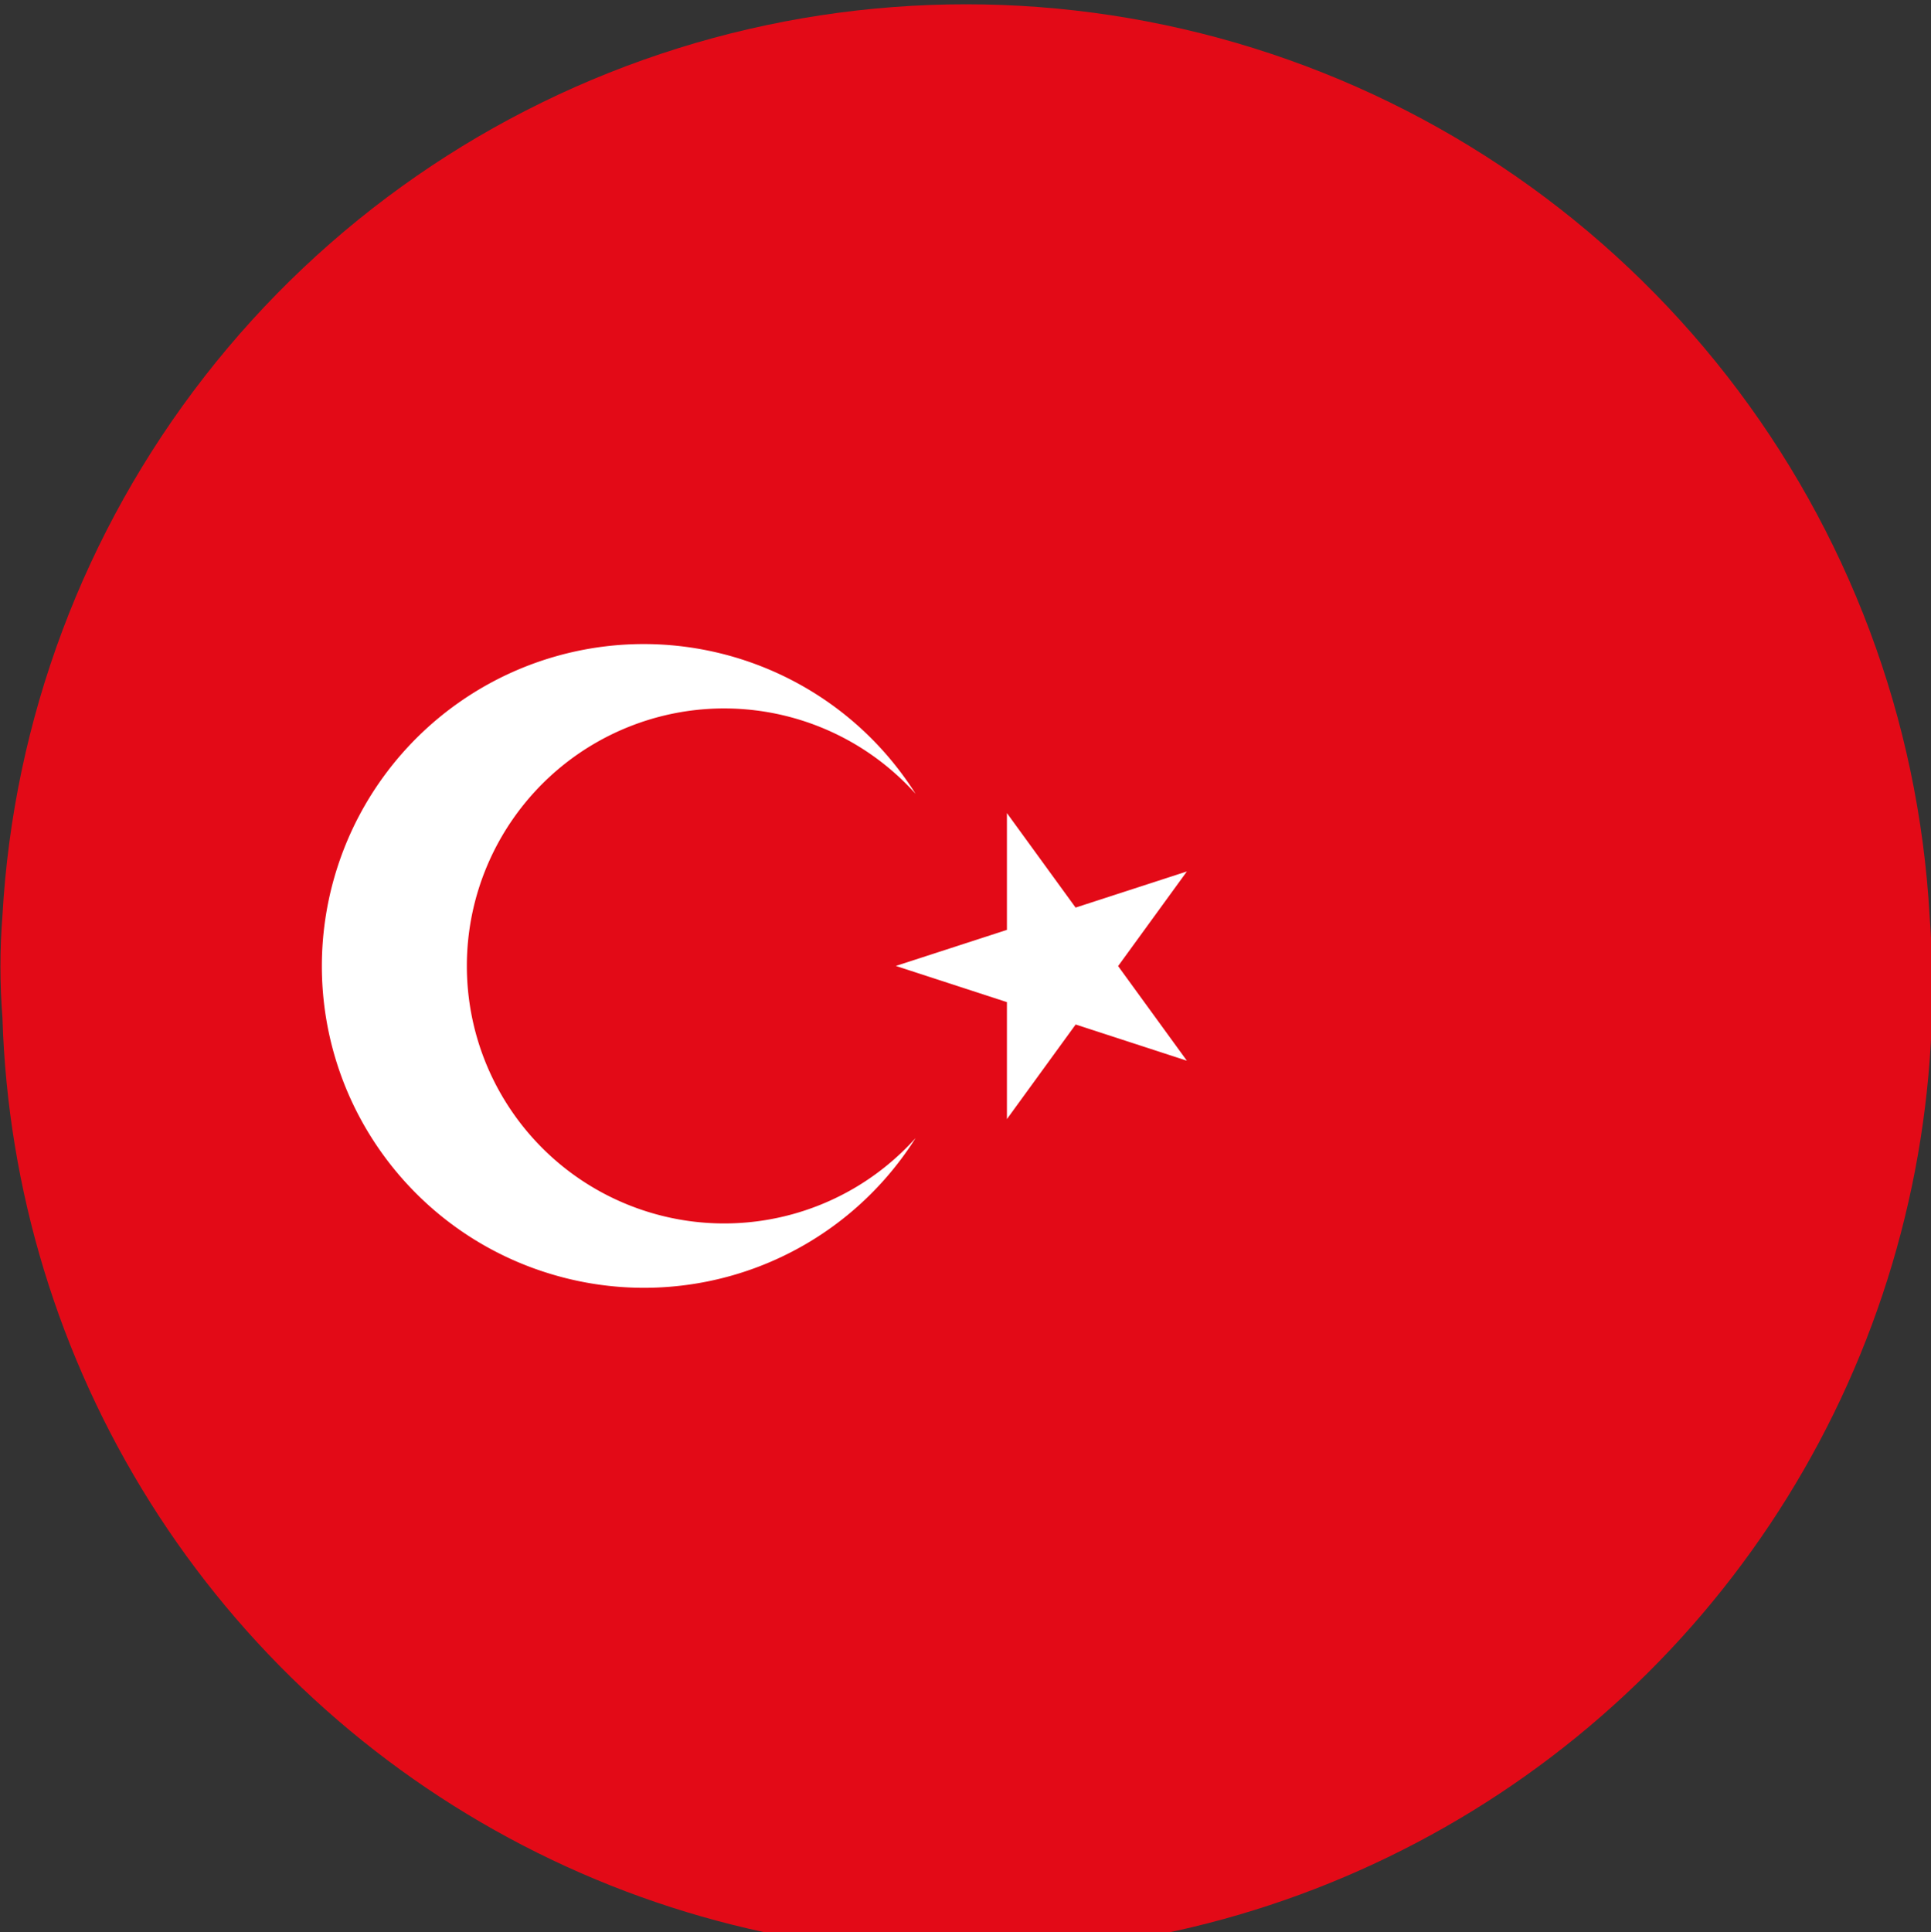 <svg xmlns="http://www.w3.org/2000/svg" width="20.441" height="20.45" xmlns:v="https://vecta.io/nano"><rect width="100%" height="100%" fill="#333333" stroke="none"/><defs><clipPath id="A"><path d="M20.554,9.844a10.217,10.217,0,1,1-20.4,1.084,6.879,6.879,0,0,1,0-1.084,10.216,10.216,0,0,1,20.4,0Z" transform="translate(454.22 10142.407)" fill="#f5f5f5"/></clipPath></defs><g transform="translate(-454.348 -10142.561)" clip-path="url(#A)"><path d="M448.385 10141.993h32.367v21.578h-32.367z" fill="#e30a17"/><path d="M463.831 10152.785l3.081-1-1.905 2.621v-3.239l1.905 2.621zm.209 1.822a3.4 3.4 0 0 1-3.826 1.449c-1.456-.422-2.459-1.755-2.459-3.271a3.41 3.41 0 0 1 2.459-3.272c1.456-.422 3.016.169 3.826 1.45-.754-.839-1.947-1.127-3-.723s-1.75 1.416-1.75 2.545.696 2.141 1.75 2.545 2.246.116 3-.723z" fill="#fff"/></g></svg>